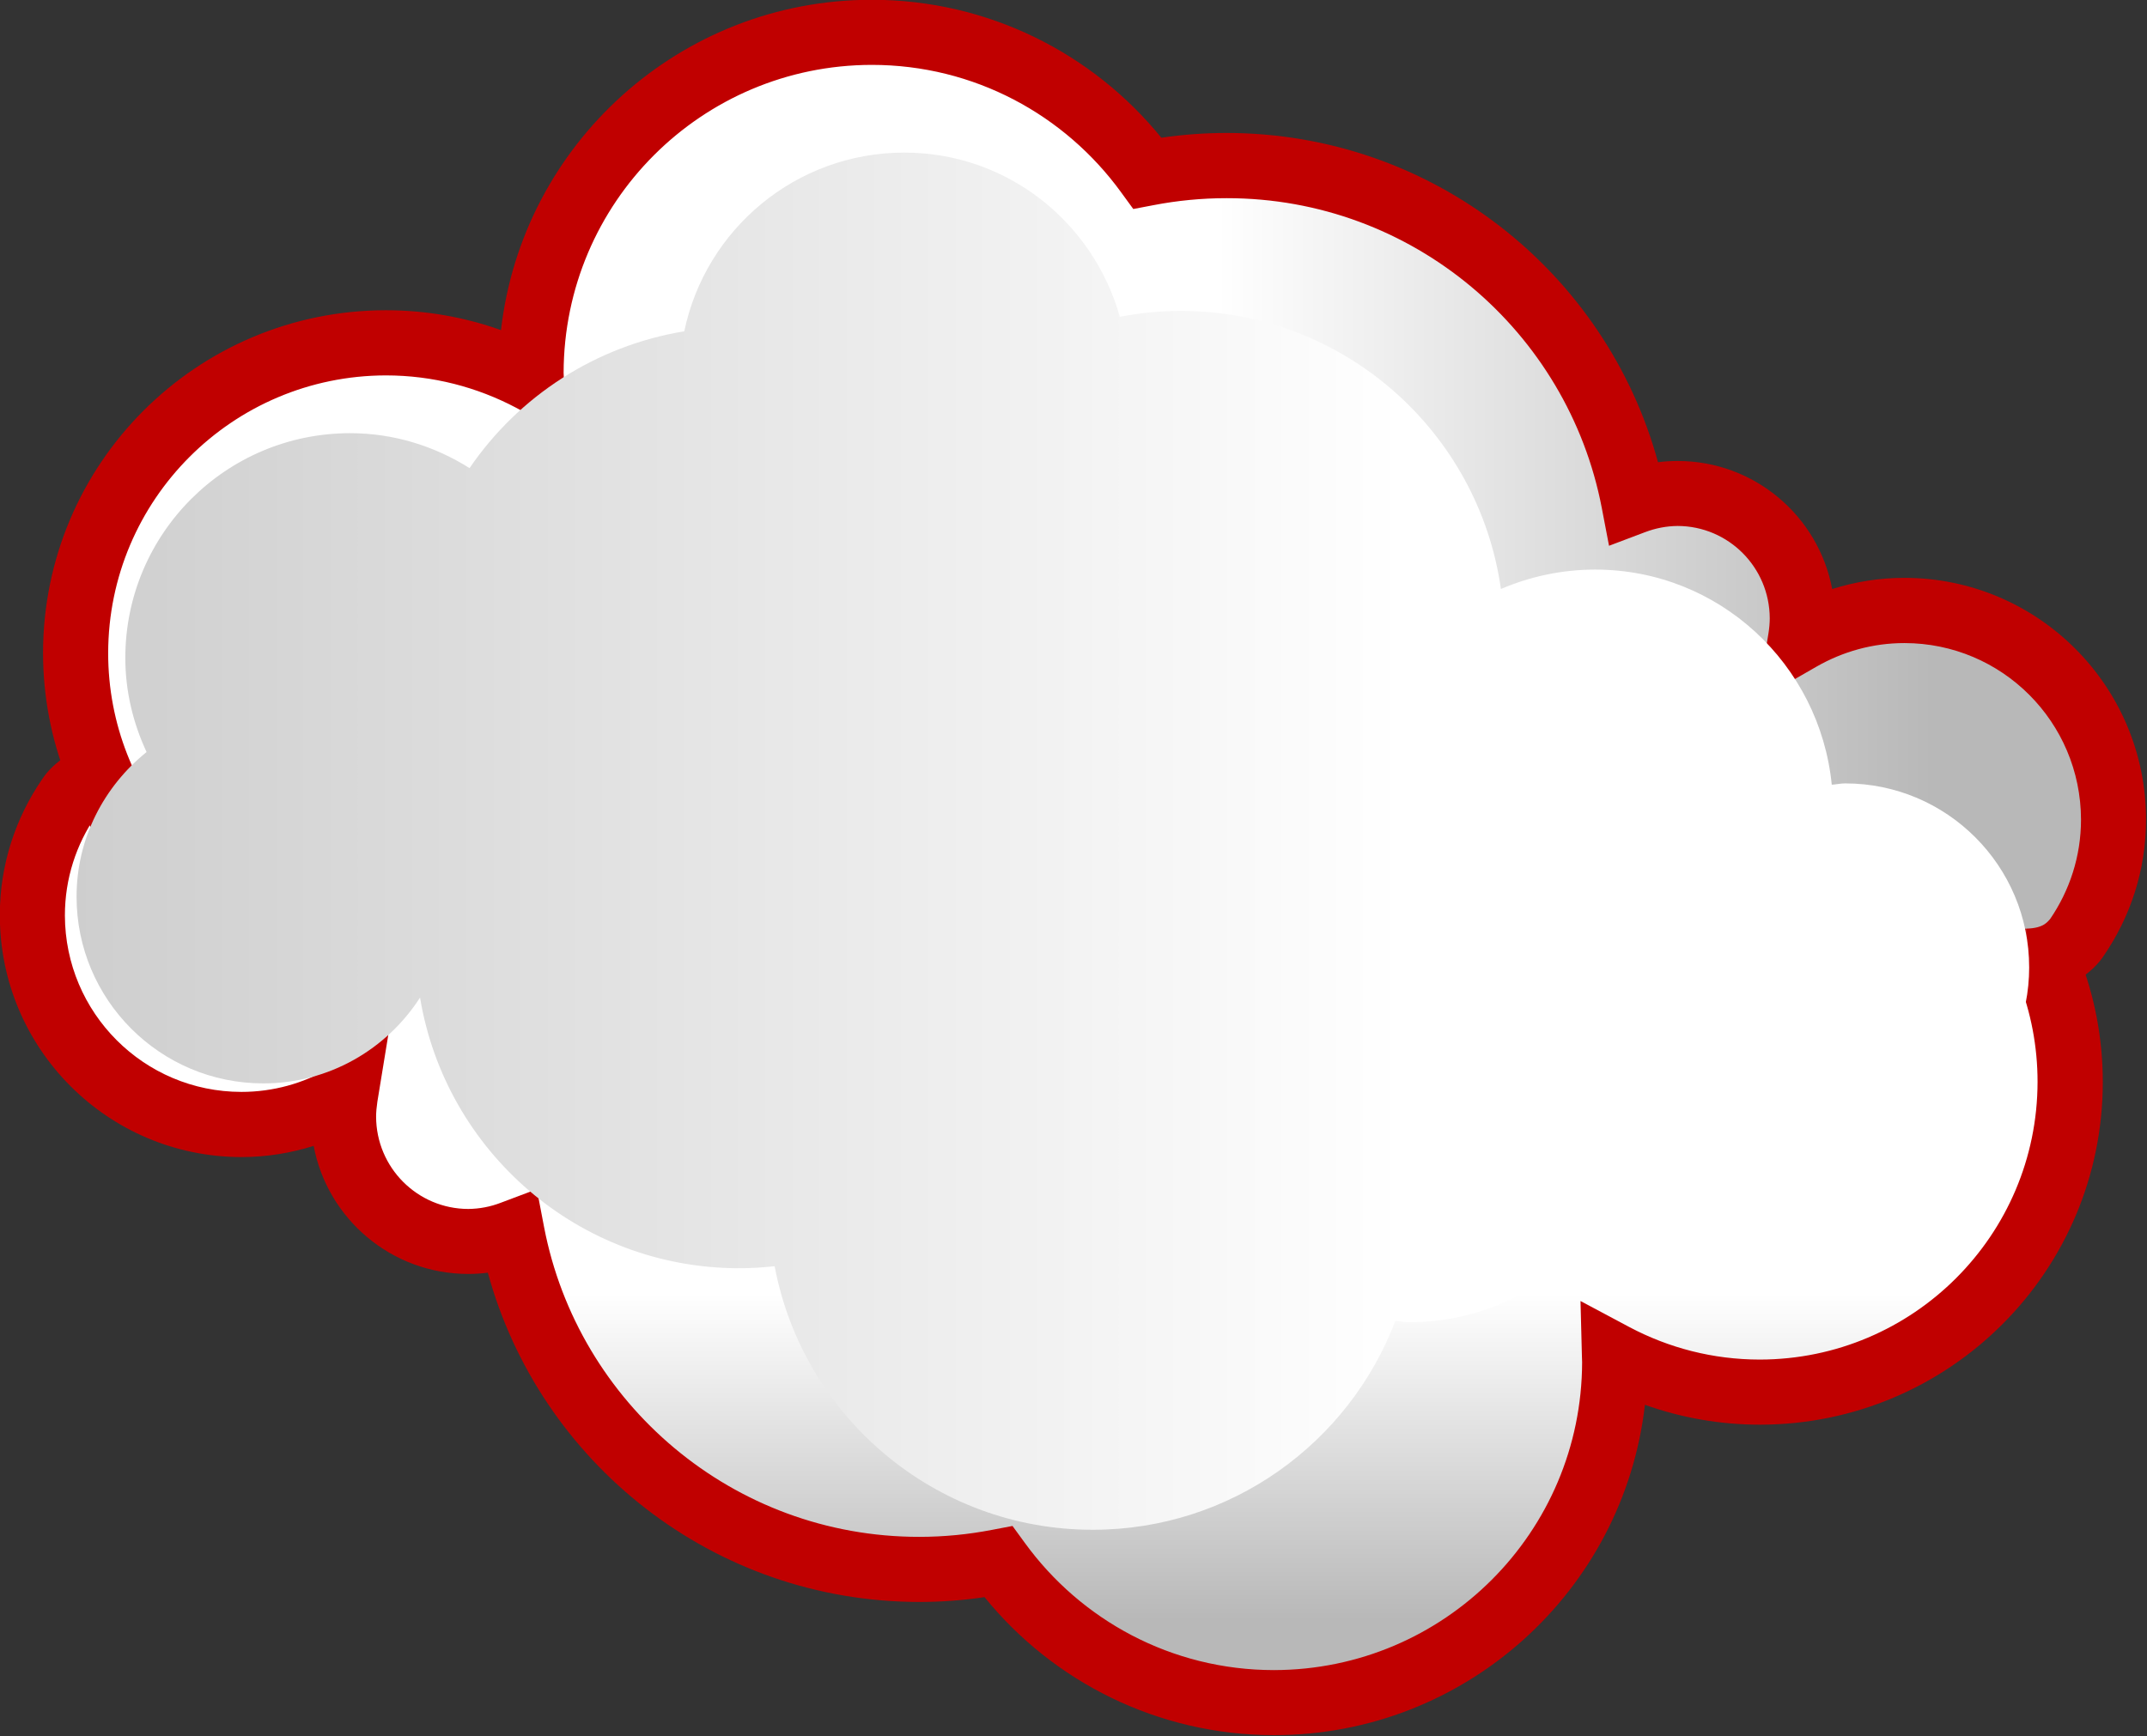 <?xml version="1.0" encoding="UTF-8" standalone="no"?>
<svg
   xmlns:dc="http://purl.org/dc/elements/1.1/"
   xmlns:cc="http://creativecommons.org/ns#"
   xmlns:rdf="http://www.w3.org/1999/02/22-rdf-syntax-ns#"
   xmlns:svg="http://www.w3.org/2000/svg"
   xmlns="http://www.w3.org/2000/svg"
   xmlns:sodipodi="http://sodipodi.sourceforge.net/DTD/sodipodi-0.dtd"
   xmlns:inkscape="http://www.inkscape.org/namespaces/inkscape"
   version="1.1"
   x="0px"
   y="0px"
   width="45.734"
   height="36.99"
   viewBox="0 0 45.734 36.99"
   enable-background="new 0 0 50 50"
   xml:space="preserve"
   id="svg2"
   inkscape:version="0.48.0 r9654"
   sodipodi:docname="blueCloud.svg"><rect x="0" y="0" width="45.734" height="36.99" fill="#333333" stroke="none"/><defs
     id="defs38" /><sodipodi:namedview
     pagecolor="#ffffff"
     bordercolor="#666666"
     borderopacity="1"
     objecttolerance="10"
     gridtolerance="10"
     guidetolerance="10"
     inkscape:pageopacity="0"
     inkscape:pageshadow="2"
     inkscape:window-width="1235"
     inkscape:window-height="947"
     id="namedview36"
     showgrid="false"
     fit-margin-top="0"
     fit-margin-left="0"
     fit-margin-right="0"
     fit-margin-bottom="0"
     inkscape:zoom="7.7274867"
     inkscape:cx="12.786252"
     inkscape:cy="13.095459"
     inkscape:window-x="0"
     inkscape:window-y="0"
     inkscape:window-maximized="0"
     inkscape:current-layer="g5" /><g
     style="stroke:none;stroke-opacity:1"
     id="g5"
     transform="matrix(1.268,0,0,1.268,-8.508,-11.451)"><linearGradient
   gradientTransform="matrix(-1,0,0,-1,116.697,324.414)"
   y2="293.636"
   x2="92.325"
   y1="288.157"
   x1="92.325"
   gradientUnits="userSpaceOnUse"
   id="SVGID_14_"><stop
     id="stop8"
     style="stop-color:#B8B8B8"
     offset="0" /><stop
     id="stop10"
     style="stop-color:#FFFFFF"
     offset="1" /></linearGradient><path
   inkscape:connector-curvature="0"
   style="fill:url(#SVGID_14_);stroke:none;stroke-opacity:1"
   id="path12"
   d="m 8.715,22.033 c -0.497,0 -0.746,0.256 -0.842,0.395 -0.39,0.565 -0.618,1.248 -0.618,1.985 0,1.938 1.572,3.511 3.511,3.511 0.636,0 1.23,-0.171 1.745,-0.467 -0.018,0.109 -0.028,0.222 -0.028,0.338 0,1.157 0.938,2.096 2.095,2.096 0.26,0 0.507,-0.051 0.737,-0.137 0.618,3.217 3.444,5.646 6.84,5.646 0.456,0 0.899,-0.045 1.33,-0.127 1.039,1.434 2.726,2.367 4.632,2.367 3.159,0 5.722,-2.562 5.722,-5.721 0,-0.035 -0.003,-0.07 -0.004,-0.104 0.729,0.387 1.561,0.607 2.443,0.607 2.877,0 5.211,-2.333 5.211,-5.212 0,-2.682 -2.027,-4.889 -4.633,-5.178 H 8.715 z" /><path
   style="fill:#c00000;stroke:none;stroke-opacity:1;fill-opacity:1"
   inkscape:connector-curvature="0"
   id="path14"
   d="m 36.884,21.487 0.034,0.003 c 2.879,0.318 5.116,2.758 5.117,5.723 l 0,0 c -10e-4,3.18 -2.578,5.756 -5.758,5.758 l 0,0 c -0.678,0 -1.329,-0.118 -1.934,-0.334 l 0,0 c -0.356,3.124 -3.009,5.551 -6.229,5.551 l 0,0 c -1.961,0 -3.717,-0.904 -4.865,-2.319 l 0,0 c -0.356,0.053 -0.723,0.081 -1.095,0.081 l 0,0 c -3.465,-0.002 -6.378,-2.344 -7.249,-5.533 l 0,0 c -0.107,0.014 -0.217,0.021 -0.329,0.021 l 0,0 c -1.292,0 -2.367,-0.928 -2.597,-2.152 l 0,0 c -0.383,0.121 -0.792,0.188 -1.214,0.188 l 0,0 C 8.525,28.472 6.707,26.656 6.707,24.414 l 0,0 C 6.705,23.563 6.973,22.771 7.421,22.12 l 0,0 c 0.154,-0.238 0.586,-0.632 1.272,-0.632 l 0,0 c 0.007,0 0.013,0 0.02,0 l 0,0 v 0.548 0.545 c -0.295,0.007 -0.354,0.123 -0.392,0.158 l 0,0 C 7.992,23.218 7.8,23.792 7.8,24.414 l 0,0 c 0.004,1.638 1.328,2.964 2.965,2.965 l 0,0 c 0.536,0 1.036,-0.144 1.474,-0.394 l 0,0 0.995,-0.572 -0.185,1.133 c -0.013,0.09 -0.021,0.172 -0.021,0.25 l 0,0 c 0.003,0.855 0.693,1.548 1.548,1.55 l 0,0 c 0.19,-0.002 0.372,-0.037 0.546,-0.104 l 0,0 0.606,-0.228 0.122,0.637 c 0.569,2.964 3.173,5.207 6.303,5.205 l 0,0 c 0.418,0 0.827,-0.041 1.225,-0.118 l 0,0 0.341,-0.065 0.204,0.28 c 0.942,1.3 2.467,2.142 4.189,2.142 l 0,0 c 2.859,-0.004 5.17,-2.317 5.176,-5.174 l 0,0 c 0,-0.008 -10e-4,-0.037 -0.003,-0.09 l 0,0 -0.024,-0.938 0.827,0.441 c 0.653,0.345 1.395,0.543 2.187,0.543 l 0,0 c 2.574,-0.004 4.66,-2.09 4.664,-4.664 l 0,0 C 40.941,24.817 39.132,22.846 36.81,22.58 l 0,0 H 8.715 v -0.545 -0.548" />	<linearGradient
   gradientTransform="translate(250.526,-144.865)"
   y2="162.244"
   x2="-223.364"
   y1="162.244"
   x1="-211.347"
   gradientUnits="userSpaceOnUse"
   id="SVGID_15_"><stop
     id="stop17"
     style="stop-color:#B8B8B8"
     offset="0" /><stop
     id="stop19"
     style="stop-color:#FFFFFF"
     offset="1" /></linearGradient><path
   inkscape:connector-curvature="0"
   style="fill:url(#SVGID_15_);stroke:none;stroke-opacity:1"
   id="path21"
   d="m 40.754,25.182 c 0.497,0 0.746,-0.256 0.842,-0.395 0.391,-0.565 0.618,-1.248 0.618,-1.985 0,-1.938 -1.571,-3.512 -3.512,-3.512 -0.636,0 -1.229,0.172 -1.744,0.468 0.018,-0.109 0.028,-0.223 0.028,-0.338 0,-1.158 -0.938,-2.096 -2.095,-2.096 -0.26,0 -0.507,0.05 -0.737,0.137 -0.617,-3.217 -3.443,-5.647 -6.84,-5.647 -0.455,0 -0.898,0.046 -1.329,0.128 -1.039,-1.434 -2.726,-2.367 -4.632,-2.367 -3.159,0 -5.721,2.562 -5.721,5.721 0,0.035 0.003,0.07 0.003,0.104 -0.729,-0.388 -1.56,-0.608 -2.443,-0.608 -2.878,0 -5.211,2.334 -5.211,5.212 0,2.683 2.027,4.89 4.632,5.179 h 28.141 z" /><path
   style="fill:#c00000;stroke:none;stroke-opacity:1;fill-opacity:1"
   inkscape:connector-curvature="0"
   id="path23"
   d="M 12.585,25.728 12.551,25.725 C 9.672,25.407 7.435,22.967 7.433,20.002 l 0,0 c 0.002,-3.18 2.579,-5.756 5.759,-5.758 l 0,0 c 0.678,0 1.329,0.118 1.934,0.334 l 0,0 c 0.356,-3.124 3.008,-5.551 6.228,-5.551 l 0,0 c 1.962,0 3.717,0.904 4.865,2.318 l 0,0 c 0.356,-0.052 0.723,-0.08 1.096,-0.08 l 0,0 c 3.464,0.002 6.378,2.344 7.248,5.533 l 0,0 c 0.107,-0.014 0.217,-0.021 0.329,-0.021 l 0,0 c 1.292,0 2.367,0.928 2.597,2.152 l 0,0 c 0.383,-0.121 0.791,-0.188 1.214,-0.188 l 0,0 c 2.241,0.002 4.058,1.818 4.058,4.06 l 0,0 c 0.002,0.851 -0.265,1.643 -0.713,2.294 l 0,0 c -0.154,0.238 -0.586,0.632 -1.272,0.632 l 0,0 c -0.008,0 -0.014,0 -0.021,0 l 0,0 V 25.18 24.635 c 0.296,-0.007 0.355,-0.123 0.393,-0.158 l 0,0 c 0.328,-0.479 0.521,-1.053 0.521,-1.675 l 0,0 c -0.004,-1.638 -1.328,-2.964 -2.966,-2.965 l 0,0 c -0.536,0 -1.036,0.144 -1.474,0.394 l 0,0 -0.995,0.572 0.185,-1.133 c 0.014,-0.09 0.021,-0.172 0.021,-0.25 l 0,0 c -0.003,-0.855 -0.693,-1.549 -1.548,-1.551 l 0,0 c -0.19,0.002 -0.372,0.038 -0.546,0.104 l 0,0 -0.606,0.229 -0.122,-0.638 c -0.569,-2.963 -3.174,-5.206 -6.303,-5.203 l 0,0 c -0.419,0 -0.827,0.04 -1.226,0.117 l 0,0 -0.341,0.065 -0.204,-0.28 c -0.943,-1.3 -2.467,-2.142 -4.19,-2.142 l 0,0 c -2.858,0.004 -5.17,2.316 -5.176,5.174 l 0,0 c 0,0.008 0.002,0.037 0.004,0.09 l 0,0 0.024,0.938 -0.827,-0.441 c -0.654,-0.345 -1.396,-0.543 -2.187,-0.543 l 0,0 c -2.575,0.004 -4.661,2.09 -4.665,4.664 l 0,0 c -0.002,2.396 1.807,4.367 4.129,4.633 l 0,0 h 28.097 v 0.545 0.548" /><g
   style="stroke:none;stroke-opacity:1"
   id="g25"><g
     style="stroke:none;stroke-opacity:1"
     id="g27"><linearGradient
       y2="23.166"
       x2="30.291"
       y1="23.166"
       x1="7.021"
       gradientUnits="userSpaceOnUse"
       id="SVGID_16_"><stop
         id="stop30"
         style="stop-color:#CCCCCC"
         offset="0" /><stop
         id="stop32"
         style="stop-color:#FFFFFF"
         offset="1" /></linearGradient><path
       inkscape:connector-curvature="0"
       style="fill:url(#SVGID_16_);stroke:none;stroke-opacity:1"
       id="path34"
       d="m 40.798,25.285 c 0,-1.706 -1.384,-3.09 -3.091,-3.09 -0.077,0 -0.149,0.017 -0.225,0.022 -0.203,-2.026 -1.895,-3.615 -3.975,-3.615 -0.562,0 -1.097,0.118 -1.583,0.326 -0.374,-2.641 -2.638,-4.673 -5.381,-4.673 -0.35,0 -0.69,0.036 -1.021,0.099 -0.447,-1.588 -1.89,-2.759 -3.621,-2.759 -1.821,0 -3.339,1.289 -3.696,3.003 -1.496,0.246 -2.787,1.097 -3.607,2.299 -0.583,-0.367 -1.267,-0.587 -2.006,-0.587 -2.086,0 -3.777,1.69 -3.777,3.777 0,0.566 0.133,1.099 0.357,1.581 -0.712,0.575 -1.176,1.444 -1.176,2.431 0,1.732 1.404,3.137 3.137,3.137 1.107,0 2.075,-0.576 2.633,-1.442 0.427,2.579 2.662,4.548 5.362,4.548 0.201,0 0.399,-0.013 0.595,-0.034 0.475,2.521 2.686,4.429 5.344,4.429 2.323,0 4.303,-1.459 5.083,-3.509 0.076,0.004 0.148,0.022 0.227,0.022 1.132,0 2.149,-0.472 2.88,-1.224 0.479,0.306 1.044,0.488 1.655,0.488 1.377,0 2.531,-0.907 2.931,-2.151 1.641,-0.071 2.955,-1.417 2.955,-3.078 z" /></g></g></g></svg>